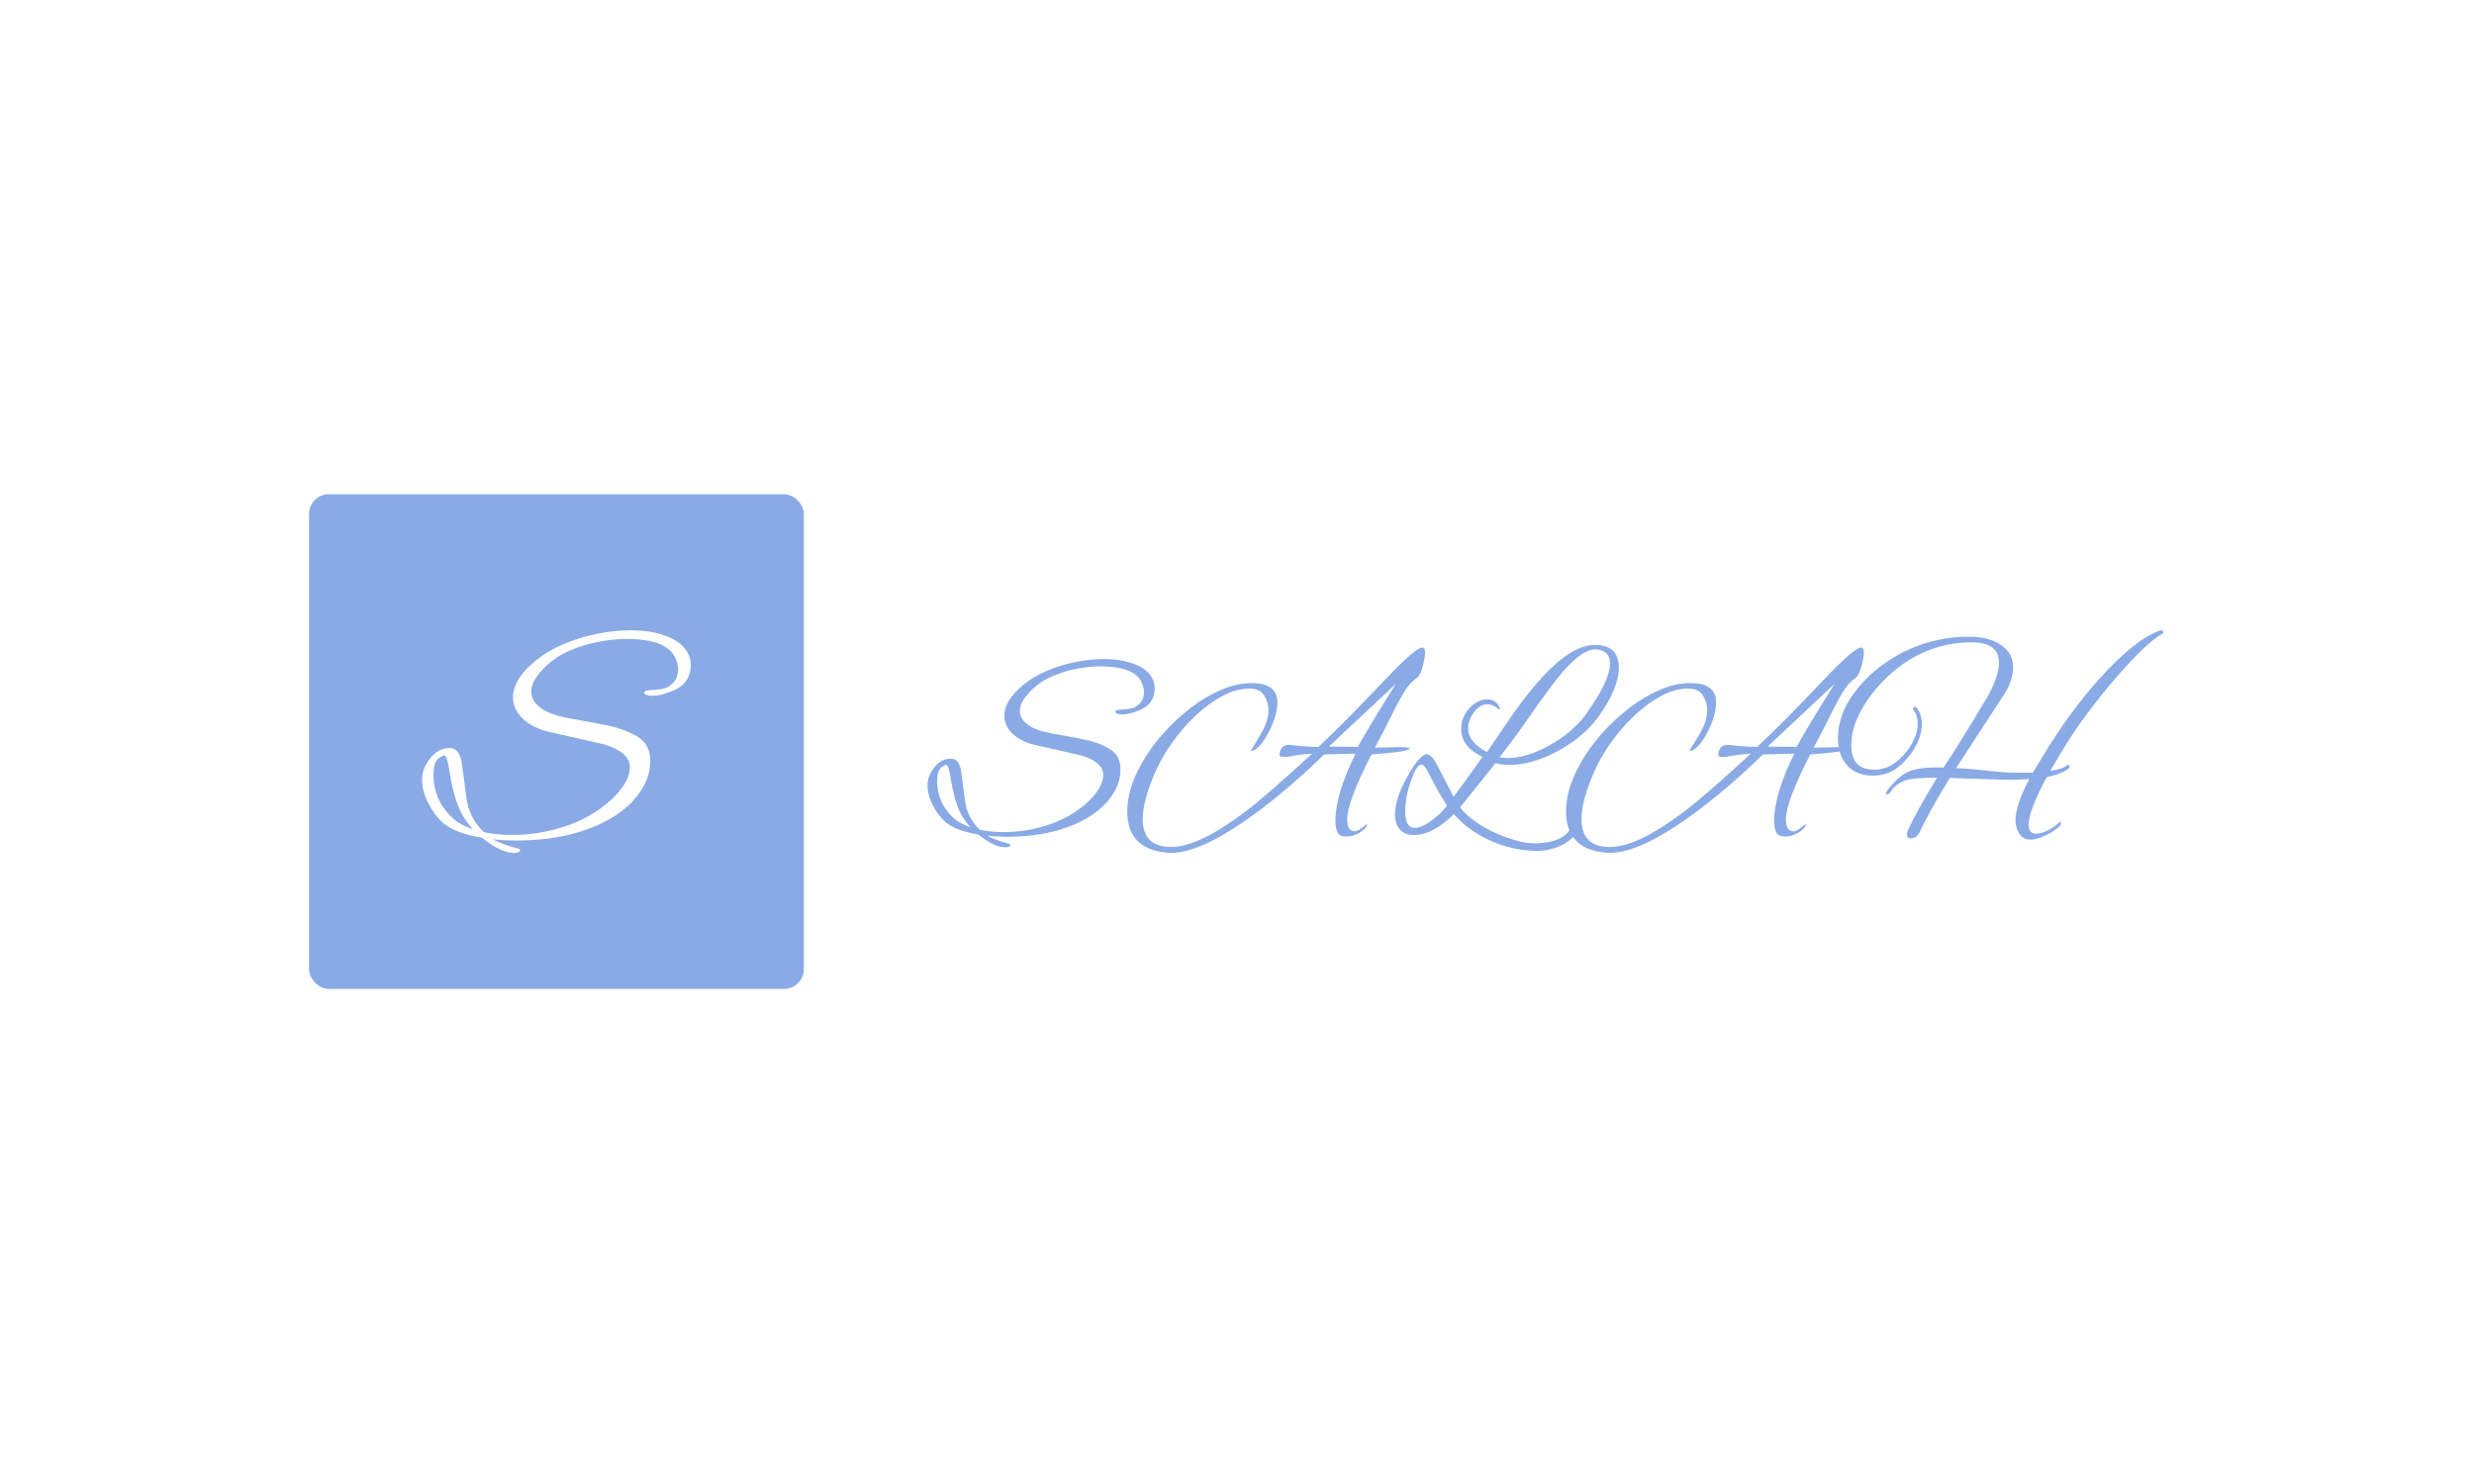 <svg xmlns="http://www.w3.org/2000/svg" version="1.1" xmlns:xlink="http://www.w3.org/1999/xlink" xmlns:svgjs="http://svgjs.dev/svgjs" width="100%" height="100%" viewBox="0 0 1000 600"><rect width="1000" height="600" x="0" y="0" fill="#ffffff"/><g><rect width="333.333" height="333.333" rx="13.333" ry="13.333" y="230.409" fill="#8aaae5" transform="matrix(0.6,0,0,0.6,0,61.587)" x="208.187"/><path d="M346.005 472.075L346.005 472.075Q337.469 472.075 324.737 461.861L324.737 461.861Q315.797 460.415 309.431 458.013Q303.094 455.611 298.927 452.284L298.927 452.284Q293.082 447.278 288.713 438.945Q284.344 430.611 284.344 422.915L284.344 422.915Q284.344 417.07 287.035 412.498L287.035 412.498Q293.285 401.445 302.862 401.445L302.862 401.445Q310.154 401.445 311.427 413.742L311.427 413.742Q312.874 425.2 313.8 431.971Q314.755 438.742 315.362 440.825L315.362 440.825Q318.487 451.04 326.011 458.129L326.011 458.129Q334.749 459.981 344.963 459.981L344.963 459.981Q367.446 459.981 388.077 451.445L388.077 451.445Q396.844 447.712 405.177 441.665Q413.511 435.617 418.922 428.325Q424.332 421.034 424.332 414.147L424.332 414.147Q424.332 404.367 407.029 398.956L407.029 398.956L370.368 390.623Q359.112 388.106 352.342 381.769Q345.571 375.403 345.571 367.272L345.571 367.272Q345.571 354.772 361.196 342.272L361.196 342.272Q369.124 335.82 379.743 331.335Q390.362 326.879 402.139 324.477Q413.916 322.075 424.737 322.075L424.737 322.075Q440.16 322.075 451.097 326.879Q462.035 331.653 464.755 340.825L464.755 340.825Q465.362 342.909 465.362 345.397L465.362 345.397Q465.362 358.129 452.66 363.106L452.66 363.106Q444.963 366.231 439.552 366.231L439.552 366.231Q436.196 366.231 434.344 364.986L434.344 364.986Q433.91 364.581 433.91 363.945L433.91 363.945Q433.91 362.498 439.755 362.295L439.755 362.295Q443.285 362.064 445.571 361.659Q447.886 361.254 448.927 360.82L448.927 360.82Q456.827 356.653 456.827 348.522L456.827 348.522Q456.827 344.356 454.541 339.784L454.541 339.784Q448.088 327.92 422.249 327.92L422.249 327.92Q412.874 327.92 402.862 329.888Q392.88 331.856 383.91 335.733Q374.969 339.581 368.719 345.397L368.719 345.397Q357.868 355.409 357.868 363.337L357.868 363.337Q357.868 369.356 363.8 374.043Q369.761 378.731 381.827 381.045L381.827 381.045L406.422 385.617Q420.571 388.337 429.338 393.632Q438.077 398.956 438.077 409.778L438.077 409.778Q438.077 419.356 433.302 427.689Q428.499 436.022 420.484 442.59Q412.469 449.159 402.255 453.528L402.255 453.528Q379.136 463.742 347.654 463.742L347.654 463.742Q343.719 463.742 339.755 463.54Q335.791 463.337 332.029 462.903L332.029 462.903Q334.952 464.581 339.437 466.231Q343.922 467.909 349.737 469.356L349.737 469.356Q350.374 469.587 350.374 470.195L350.374 470.195Q350.374 472.075 346.005 472.075ZM318.487 456.045L318.487 456.045Q312.874 449.795 309.749 443.111L309.749 443.111Q305.177 432.695 302.862 417.504L302.862 417.504Q301.213 406.45 299.332 406.45L299.332 406.45Q297.654 406.45 294.847 408.939Q292.041 411.456 292.041 419.587L292.041 419.587Q292.041 435.415 303.297 447.075L303.297 447.075Q308.91 452.92 318.487 456.045Z " fill="#ffffff" transform="matrix(0.6,0,0,0.6,0,61.587)"/><path d="M676.987 468.275L676.987 468.275Q669.77 468.275 659.006 459.639L659.006 459.639Q651.446 458.416 646.064 456.385Q640.706 454.355 637.183 451.541L637.183 451.541Q632.241 447.309 628.547 440.263Q624.853 433.218 624.853 426.71L624.853 426.71Q624.853 421.768 627.128 417.903L627.128 417.903Q632.413 408.557 640.51 408.557L640.51 408.557Q646.676 408.557 647.752 418.955L647.752 418.955Q648.975 428.643 649.758 434.367Q650.565 440.092 651.079 441.854L651.079 441.854Q653.721 450.49 660.082 456.483L660.082 456.483Q667.47 458.049 676.106 458.049L676.106 458.049Q695.115 458.049 712.558 450.832L712.558 450.832Q719.971 447.676 727.017 442.563Q734.063 437.45 738.638 431.285Q743.212 425.12 743.212 419.297L743.212 419.297Q743.212 411.028 728.583 406.453L728.583 406.453L697.586 399.408Q688.069 397.279 682.345 391.922Q676.62 386.539 676.62 379.665L676.62 379.665Q676.62 369.096 689.831 358.528L689.831 358.528Q696.534 353.072 705.513 349.28Q714.491 345.512 724.448 343.482Q734.405 341.451 743.555 341.451L743.555 341.451Q756.594 341.451 765.842 345.512Q775.09 349.549 777.389 357.304L777.389 357.304Q777.903 359.066 777.903 361.17L777.903 361.17Q777.903 371.934 767.163 376.142L767.163 376.142Q760.656 378.784 756.081 378.784L756.081 378.784Q753.243 378.784 751.677 377.732L751.677 377.732Q751.31 377.39 751.31 376.851L751.31 376.851Q751.31 375.628 756.252 375.457L756.252 375.457Q759.237 375.261 761.169 374.919Q763.126 374.576 764.007 374.209L764.007 374.209Q770.686 370.686 770.686 363.812L770.686 363.812Q770.686 360.289 768.753 356.424L768.753 356.424Q763.298 346.393 741.451 346.393L741.451 346.393Q733.524 346.393 725.06 348.057Q716.619 349.72 709.036 352.999Q701.476 356.252 696.192 361.17L696.192 361.17Q687.017 369.634 687.017 376.338L687.017 376.338Q687.017 381.426 692.033 385.39Q697.072 389.353 707.274 391.31L707.274 391.31L728.069 395.175Q740.032 397.475 747.445 401.952Q754.833 406.453 754.833 415.603L754.833 415.603Q754.833 423.701 750.796 430.747Q746.735 437.792 739.959 443.346Q733.182 448.899 724.546 452.593L724.546 452.593Q704.999 461.229 678.382 461.229L678.382 461.229Q675.054 461.229 671.703 461.058Q668.351 460.887 665.171 460.52L665.171 460.52Q667.642 461.939 671.434 463.333Q675.226 464.752 680.143 465.976L680.143 465.976Q680.681 466.171 680.681 466.685L680.681 466.685Q680.681 468.275 676.987 468.275ZM653.721 454.722L653.721 454.722Q648.975 449.438 646.333 443.786L646.333 443.786Q642.468 434.979 640.51 422.135L640.51 422.135Q639.116 412.79 637.526 412.79L637.526 412.79Q636.107 412.79 633.734 414.894Q631.361 417.022 631.361 423.897L631.361 423.897Q631.361 437.279 640.877 447.138L640.877 447.138Q645.624 452.08 653.721 454.722ZM786.539 471.969L786.539 471.969Q759.408 469.694 759.408 444.153L759.408 444.153Q759.408 428.985 768.925 412.08L768.925 412.08Q774.576 401.879 783.114 392.191Q791.652 382.503 801.78 374.65Q811.909 366.821 822.575 362.246Q833.217 357.647 843.076 357.647L843.076 357.647Q860.52 357.647 860.52 370.515L860.52 370.515Q860.52 379.151 855.235 389.72L855.235 389.72Q849.951 400.288 844.495 403.102L844.495 403.102Q843.957 403.273 843.272 403.273L843.272 403.273Q842.734 403.273 842.734 402.931L842.734 402.931L848.556 393.414Q854.526 383.555 854.526 376.142L854.526 376.142Q854.526 370.858 851.712 366.112Q848.899 361.365 841.682 361.365L841.682 361.365Q832.875 361.365 823.627 366.283Q814.38 371.225 805.744 379.322Q797.108 387.42 790.062 397.206Q783.016 406.967 778.784 416.484L778.784 416.484Q769.805 436.74 769.805 449.242L769.805 449.242Q769.805 468.104 789.01 468.104L789.01 468.104Q807.334 468.104 838.673 444.496L838.673 444.496Q845.914 439.04 857.266 429.181Q868.617 419.297 883.957 405.206L883.957 405.206Q881.828 405.401 878.672 405.646Q875.492 405.915 871.259 406.625L871.259 406.625Q869.498 406.967 867.932 407.236Q866.342 407.505 864.923 407.505L864.923 407.505Q861.4 407.163 861.939 405.744L861.939 405.744Q862.648 399.236 868.617 399.236L868.617 399.236Q874.097 399.921 878.941 400.288Q883.785 400.631 888.189 400.631L888.189 400.631Q895.039 394.295 906.415 382.943Q917.766 371.567 933.448 355.005L933.448 355.005Q953.705 333.696 958.108 333.696L958.108 333.696Q960.041 333.696 960.041 337.219L960.041 337.219Q960.041 338.638 959.699 340.742Q959.332 342.87 958.647 345.684L958.647 345.684Q956.885 352.362 954.928 353.781L954.928 353.781Q949.472 357.647 945.876 363.738Q942.255 369.806 938.561 377.218L938.561 377.218Q934.867 384.778 931.785 390.674Q928.702 396.594 926.231 401.169L926.231 401.169L943.307 400.802Q949.644 400.802 949.644 401.683L949.644 401.683Q949.644 401.879 949.301 402.221L949.301 402.221Q946.317 404.154 923.932 405.744L923.932 405.744Q907.565 437.621 907.565 449.438L907.565 449.438Q907.565 457.535 912.653 457.535L912.653 457.535Q914.611 457.535 917.595 455.064L917.595 455.064Q920.409 452.765 921.118 452.765L921.118 452.765Q921.118 452.422 921.289 452.593Q921.461 452.765 921.118 452.765L921.118 452.765Q920.237 455.945 915.932 458.489Q911.601 461.058 906.855 461.058L906.855 461.058Q902.452 461.058 901.033 458.245Q899.638 455.407 899.638 450.49L899.638 450.49Q899.638 432.704 913.192 405.206L913.192 405.206L892.054 405.744Q868.446 428.814 844.667 446.257L844.667 446.257Q806.796 473.731 786.539 471.969ZM895.235 400.46L914.782 400.631Q916.886 396.594 923.222 385.928Q929.583 375.261 940.323 358.185L940.323 358.185L895.235 400.46ZM1035.269 470.746L1035.269 470.746Q1025.386 470.746 1015.013 467.835Q1004.615 464.924 995.368 459.297Q986.12 453.645 979.417 445.915L979.417 445.915Q965.325 460.006 952.653 460.006L952.653 460.006Q946.121 460.006 942.965 456.214Q939.784 452.422 939.784 446.428L939.784 446.428Q939.784 435.346 948.249 420.374L948.249 420.374Q956.176 406.282 960.922 405.573L960.922 405.573Q964.445 405.573 968.139 412.79L968.139 412.79L979.246 434.27Q988.591 421.768 998.793 407.334L998.793 407.334Q984.359 400.802 984.359 388.472L984.359 388.472Q984.359 383.188 986.903 378.711Q989.472 374.209 993.508 371.396Q997.57 368.582 1001.802 368.582L1001.802 368.582Q1007.6 368.582 1010.242 374.038L1010.242 374.038Q1010.609 374.576 1010.34 375.09Q1010.071 375.628 1009.728 375.457L1009.728 375.457Q1008.481 374.038 1006.206 372.986Q1003.906 371.934 1001.973 371.934L1001.973 371.934Q998.279 371.934 995.197 374.821Q992.114 377.732 990.426 381.622Q988.762 385.487 989.105 388.472L989.105 388.472Q989.105 397.475 1001.802 404.154L1001.802 404.154Q1004.787 399.75 1008.31 394.564Q1011.832 389.353 1015.893 383.383L1015.893 383.383Q1050.927 331.935 1074.192 331.935L1074.192 331.935Q1090.559 331.935 1090.559 347.274L1090.559 347.274Q1090.559 361.17 1077.006 380.032L1077.006 380.032Q1070.303 389.353 1060.101 396.766Q1049.875 404.154 1038.523 408.484Q1027.147 412.79 1016.579 412.79L1016.579 412.79Q1014.132 412.79 1011.735 412.521Q1009.361 412.252 1007.429 411.567L1007.429 411.567Q1002.854 417.536 996.86 424.949Q990.866 432.337 983.649 441.315L983.649 441.315Q986.83 445.719 992.726 450.123Q998.622 454.526 1006.01 457.976Q1013.423 461.401 1020.64 463.529Q1027.857 465.633 1033.679 465.633L1033.679 465.633Q1040.358 465.633 1046.009 464.141Q1051.636 462.648 1055.159 459.37Q1058.682 456.116 1058.682 450.832L1058.682 450.832Q1058.682 450.123 1058.682 449.438Q1058.682 448.728 1058.511 448.019L1058.511 448.019Q1058.511 447.676 1058.413 447.48Q1058.339 447.309 1058.339 447.138L1058.339 447.138Q1058.339 445.376 1059.391 445.376L1059.391 445.376Q1061.153 445.376 1062.205 448.116Q1063.257 450.832 1063.257 452.422L1063.257 452.422Q1063.257 457.878 1059.049 462.012Q1054.816 466.171 1048.382 468.446Q1041.948 470.746 1035.269 470.746ZM1015.355 408.215L1015.355 408.215Q1024.334 408.215 1034.56 404.08Q1044.762 399.921 1053.838 393.145Q1062.914 386.368 1068.541 378.442L1068.541 378.442Q1084.59 356.081 1084.59 344.436L1084.59 344.436Q1084.59 339.519 1081.752 337.219Q1078.938 334.944 1074.902 334.944L1074.902 334.944Q1066.095 334.944 1053.055 349.72L1053.055 349.72Q1048.994 354.491 1042.389 363.371Q1035.783 372.277 1026.805 385.316L1026.805 385.316Q1023.282 390.429 1019.049 396.056Q1014.817 401.683 1010.242 407.677L1010.242 407.677Q1012.713 408.215 1015.355 408.215ZM952.995 455.236L952.995 455.236Q956.347 455.236 960.481 452.863Q964.616 450.49 968.506 446.967Q972.371 443.444 974.842 440.092L974.842 440.092Q972.371 436.569 969.558 431.627Q966.744 426.71 963.393 420.178L963.393 420.178Q959.332 411.738 957.228 412.618L957.228 412.618Q954.047 413.132 950.353 423.897L950.353 423.897Q946.659 434.637 946.659 443.957L946.659 443.957Q946.659 455.236 952.995 455.236ZM1082.119 471.969L1082.119 471.969Q1054.988 469.694 1054.988 444.153L1054.988 444.153Q1054.988 428.985 1064.504 412.08L1064.504 412.08Q1070.131 401.879 1078.669 392.191Q1087.232 382.503 1097.36 374.65Q1107.489 366.821 1118.131 362.246Q1128.797 357.647 1138.656 357.647L1138.656 357.647Q1156.099 357.647 1156.099 370.515L1156.099 370.515Q1156.099 379.151 1150.815 389.72L1150.815 389.72Q1145.531 400.288 1140.075 403.102L1140.075 403.102Q1139.537 403.273 1138.828 403.273L1138.828 403.273Q1138.314 403.273 1138.314 402.931L1138.314 402.931L1144.112 393.414Q1150.106 383.555 1150.106 376.142L1150.106 376.142Q1150.106 370.858 1147.292 366.112Q1144.479 361.365 1137.237 361.365L1137.237 361.365Q1128.43 361.365 1119.183 366.283Q1109.935 371.225 1101.323 379.322Q1092.688 387.42 1085.642 397.206Q1078.596 406.967 1074.364 416.484L1074.364 416.484Q1065.385 436.74 1065.385 449.242L1065.385 449.242Q1065.385 468.104 1084.59 468.104L1084.59 468.104Q1102.889 468.104 1134.253 444.496L1134.253 444.496Q1141.47 439.04 1152.846 429.181Q1164.197 419.297 1179.512 405.206L1179.512 405.206Q1177.408 405.401 1174.228 405.646Q1171.072 405.915 1166.839 406.625L1166.839 406.625Q1165.078 406.967 1163.488 407.236Q1161.898 407.505 1160.503 407.505L1160.503 407.505Q1156.98 407.163 1157.494 405.744L1157.494 405.744Q1158.203 399.236 1164.197 399.236L1164.197 399.236Q1169.653 399.921 1174.497 400.288Q1179.341 400.631 1183.744 400.631L1183.744 400.631Q1190.619 394.295 1201.97 382.943Q1213.346 371.567 1229.028 355.005L1229.028 355.005Q1249.285 333.696 1253.688 333.696L1253.688 333.696Q1255.621 333.696 1255.621 337.219L1255.621 337.219Q1255.621 338.638 1255.254 340.742Q1254.911 342.87 1254.202 345.684L1254.202 345.684Q1252.441 352.362 1250.508 353.781L1250.508 353.781Q1245.052 357.647 1241.432 363.738Q1237.835 369.806 1234.117 377.218L1234.117 377.218Q1230.423 384.778 1227.34 390.674Q1224.257 396.594 1221.787 401.169L1221.787 401.169L1238.887 400.802Q1245.224 400.802 1245.224 401.683L1245.224 401.683Q1245.224 401.879 1244.881 402.221L1244.881 402.221Q1241.872 404.154 1219.511 405.744L1219.511 405.744Q1203.12 437.621 1203.12 449.438L1203.12 449.438Q1203.12 457.535 1208.233 457.535L1208.233 457.535Q1210.166 457.535 1213.175 455.064L1213.175 455.064Q1215.988 452.765 1216.698 452.765L1216.698 452.765Q1216.698 452.422 1216.869 452.593Q1217.04 452.765 1216.698 452.765L1216.698 452.765Q1215.817 455.945 1211.487 458.489Q1207.181 461.058 1202.411 461.058L1202.411 461.058Q1198.007 461.058 1196.613 458.245Q1195.194 455.407 1195.194 450.49L1195.194 450.49Q1195.194 432.704 1208.771 405.206L1208.771 405.206L1187.634 405.744Q1164.026 428.814 1140.246 446.257L1140.246 446.257Q1102.375 473.731 1082.119 471.969ZM1190.79 400.46L1210.337 400.631Q1212.466 396.594 1218.802 385.928Q1225.138 375.261 1235.878 358.185L1235.878 358.185L1190.79 400.46ZM1367.986 463.162L1367.986 463.162Q1363.069 463.162 1360.427 459.297Q1357.785 455.407 1357.785 450.123L1357.785 450.123Q1357.785 439.921 1367.106 422.306L1367.106 422.306Q1360.598 422.82 1354.09 422.82L1354.09 422.82Q1349.32 422.82 1336.109 422.306L1336.109 422.306L1313.577 421.597Q1301.247 441.315 1293.492 457.535L1293.492 457.535Q1291.192 462.281 1287.327 462.281L1287.327 462.281Q1284.685 462.281 1284.685 459.81L1284.685 459.81Q1284.685 458.049 1285.737 455.945L1285.737 455.945Q1288.721 449.438 1293.565 440.802Q1298.409 432.166 1304.941 421.426L1304.941 421.426Q1290.483 421.426 1285.737 422.649L1285.737 422.649Q1277.81 424.582 1273.945 430.575L1273.945 430.575Q1272.526 432.508 1271.645 432.704L1271.645 432.704Q1270.593 432.875 1270.593 431.823L1270.593 431.823Q1270.593 430.942 1271.303 430.233L1271.303 430.233Q1277.981 421.254 1284.856 417.732L1284.856 417.732Q1291.902 414.013 1309.345 414.551L1309.345 414.551Q1320.256 398.16 1339.461 365.94L1339.461 365.94Q1346.678 352.362 1346.678 343.922L1346.678 343.922Q1346.678 330.173 1328.183 330.173L1328.183 330.173Q1305.651 330.173 1286.275 341.99L1286.275 341.99Q1276.049 348.326 1267.07 357.916Q1258.092 367.53 1252.612 378.344Q1247.156 389.182 1247.156 399.579L1247.156 399.579Q1247.156 415.97 1262.495 415.97L1262.495 415.97Q1269.346 415.97 1274.63 412.692Q1279.914 409.438 1283.975 404.325L1283.975 404.325Q1291.902 394.466 1291.902 384.778L1291.902 384.778Q1291.902 379.322 1289.088 375.799L1289.088 375.799Q1288.721 375.457 1288.721 374.919L1288.721 374.919Q1288.721 373.695 1290.14 373.695L1290.14 373.695Q1291.021 373.695 1291.192 374.209L1291.192 374.209Q1294.715 378.784 1294.715 385.145L1294.715 385.145Q1294.715 395.885 1285.908 407.163L1285.908 407.163Q1280.452 413.842 1274.728 416.924Q1269.003 420.007 1261.615 420.007L1261.615 420.007Q1250.508 420.007 1244.343 413.059Q1238.178 406.086 1238.178 395.175L1238.178 395.175Q1238.178 380.374 1247.083 367.163Q1255.963 353.953 1269.541 344.436L1269.541 344.436Q1296.305 325.598 1329.235 326.479L1329.235 326.479Q1336.28 326.65 1342.445 329.023Q1348.61 331.421 1352.402 335.898Q1356.194 340.399 1356.194 347.078L1356.194 347.078Q1356.194 351.139 1354.702 355.885Q1353.21 360.656 1349.687 365.94L1349.687 365.94L1317.785 414.894Q1321.308 415.089 1326.959 415.53Q1332.586 415.97 1340.341 416.851L1340.341 416.851Q1346.849 417.536 1351.253 417.805Q1355.656 418.074 1357.956 418.074L1357.956 418.074Q1362.017 418.074 1364.904 418.074Q1367.815 418.074 1369.577 417.903L1369.577 417.903L1376.28 406.796Q1385.087 392.191 1394.677 379.053Q1404.292 365.94 1414.665 354.32L1414.665 354.32Q1438.273 328.24 1455.006 322.247L1455.006 322.247Q1455.545 322.075 1456.254 322.075L1456.254 322.075Q1457.306 322.075 1457.306 323.494L1457.306 323.494Q1457.306 324.008 1456.768 324.375L1456.768 324.375Q1451.312 327.36 1443.484 334.846Q1435.631 342.332 1425.233 354.32L1425.233 354.32Q1414.322 366.992 1404.977 379.665Q1395.656 392.362 1388.072 405.206L1388.072 405.206L1381.197 416.851Q1389.319 415.774 1392.842 412.79L1392.842 412.79Q1393.527 412.252 1394.065 413.328L1394.065 413.328Q1394.604 414.551 1393.894 415.089L1393.894 415.089Q1388.61 419.126 1378.922 420.887L1378.922 420.887Q1366.592 443.786 1366.592 453.132L1366.592 453.132Q1366.592 459.125 1371.705 459.125L1371.705 459.125Q1375.228 459.125 1379.876 456.728Q1384.549 454.355 1387.362 451.37L1387.362 451.37Q1387.729 451.003 1387.9 451.003L1387.9 451.003Q1388.439 451.003 1388.439 452.08L1388.439 452.08Q1388.243 453.303 1387.558 454.012L1387.558 454.012Q1385.429 456.116 1381.907 458.245Q1378.384 460.349 1374.592 461.768Q1370.824 463.162 1367.986 463.162Z " fill="#8aaae5" transform="matrix(0.6,0,0,0.6,0,61.587)"/></g></svg>